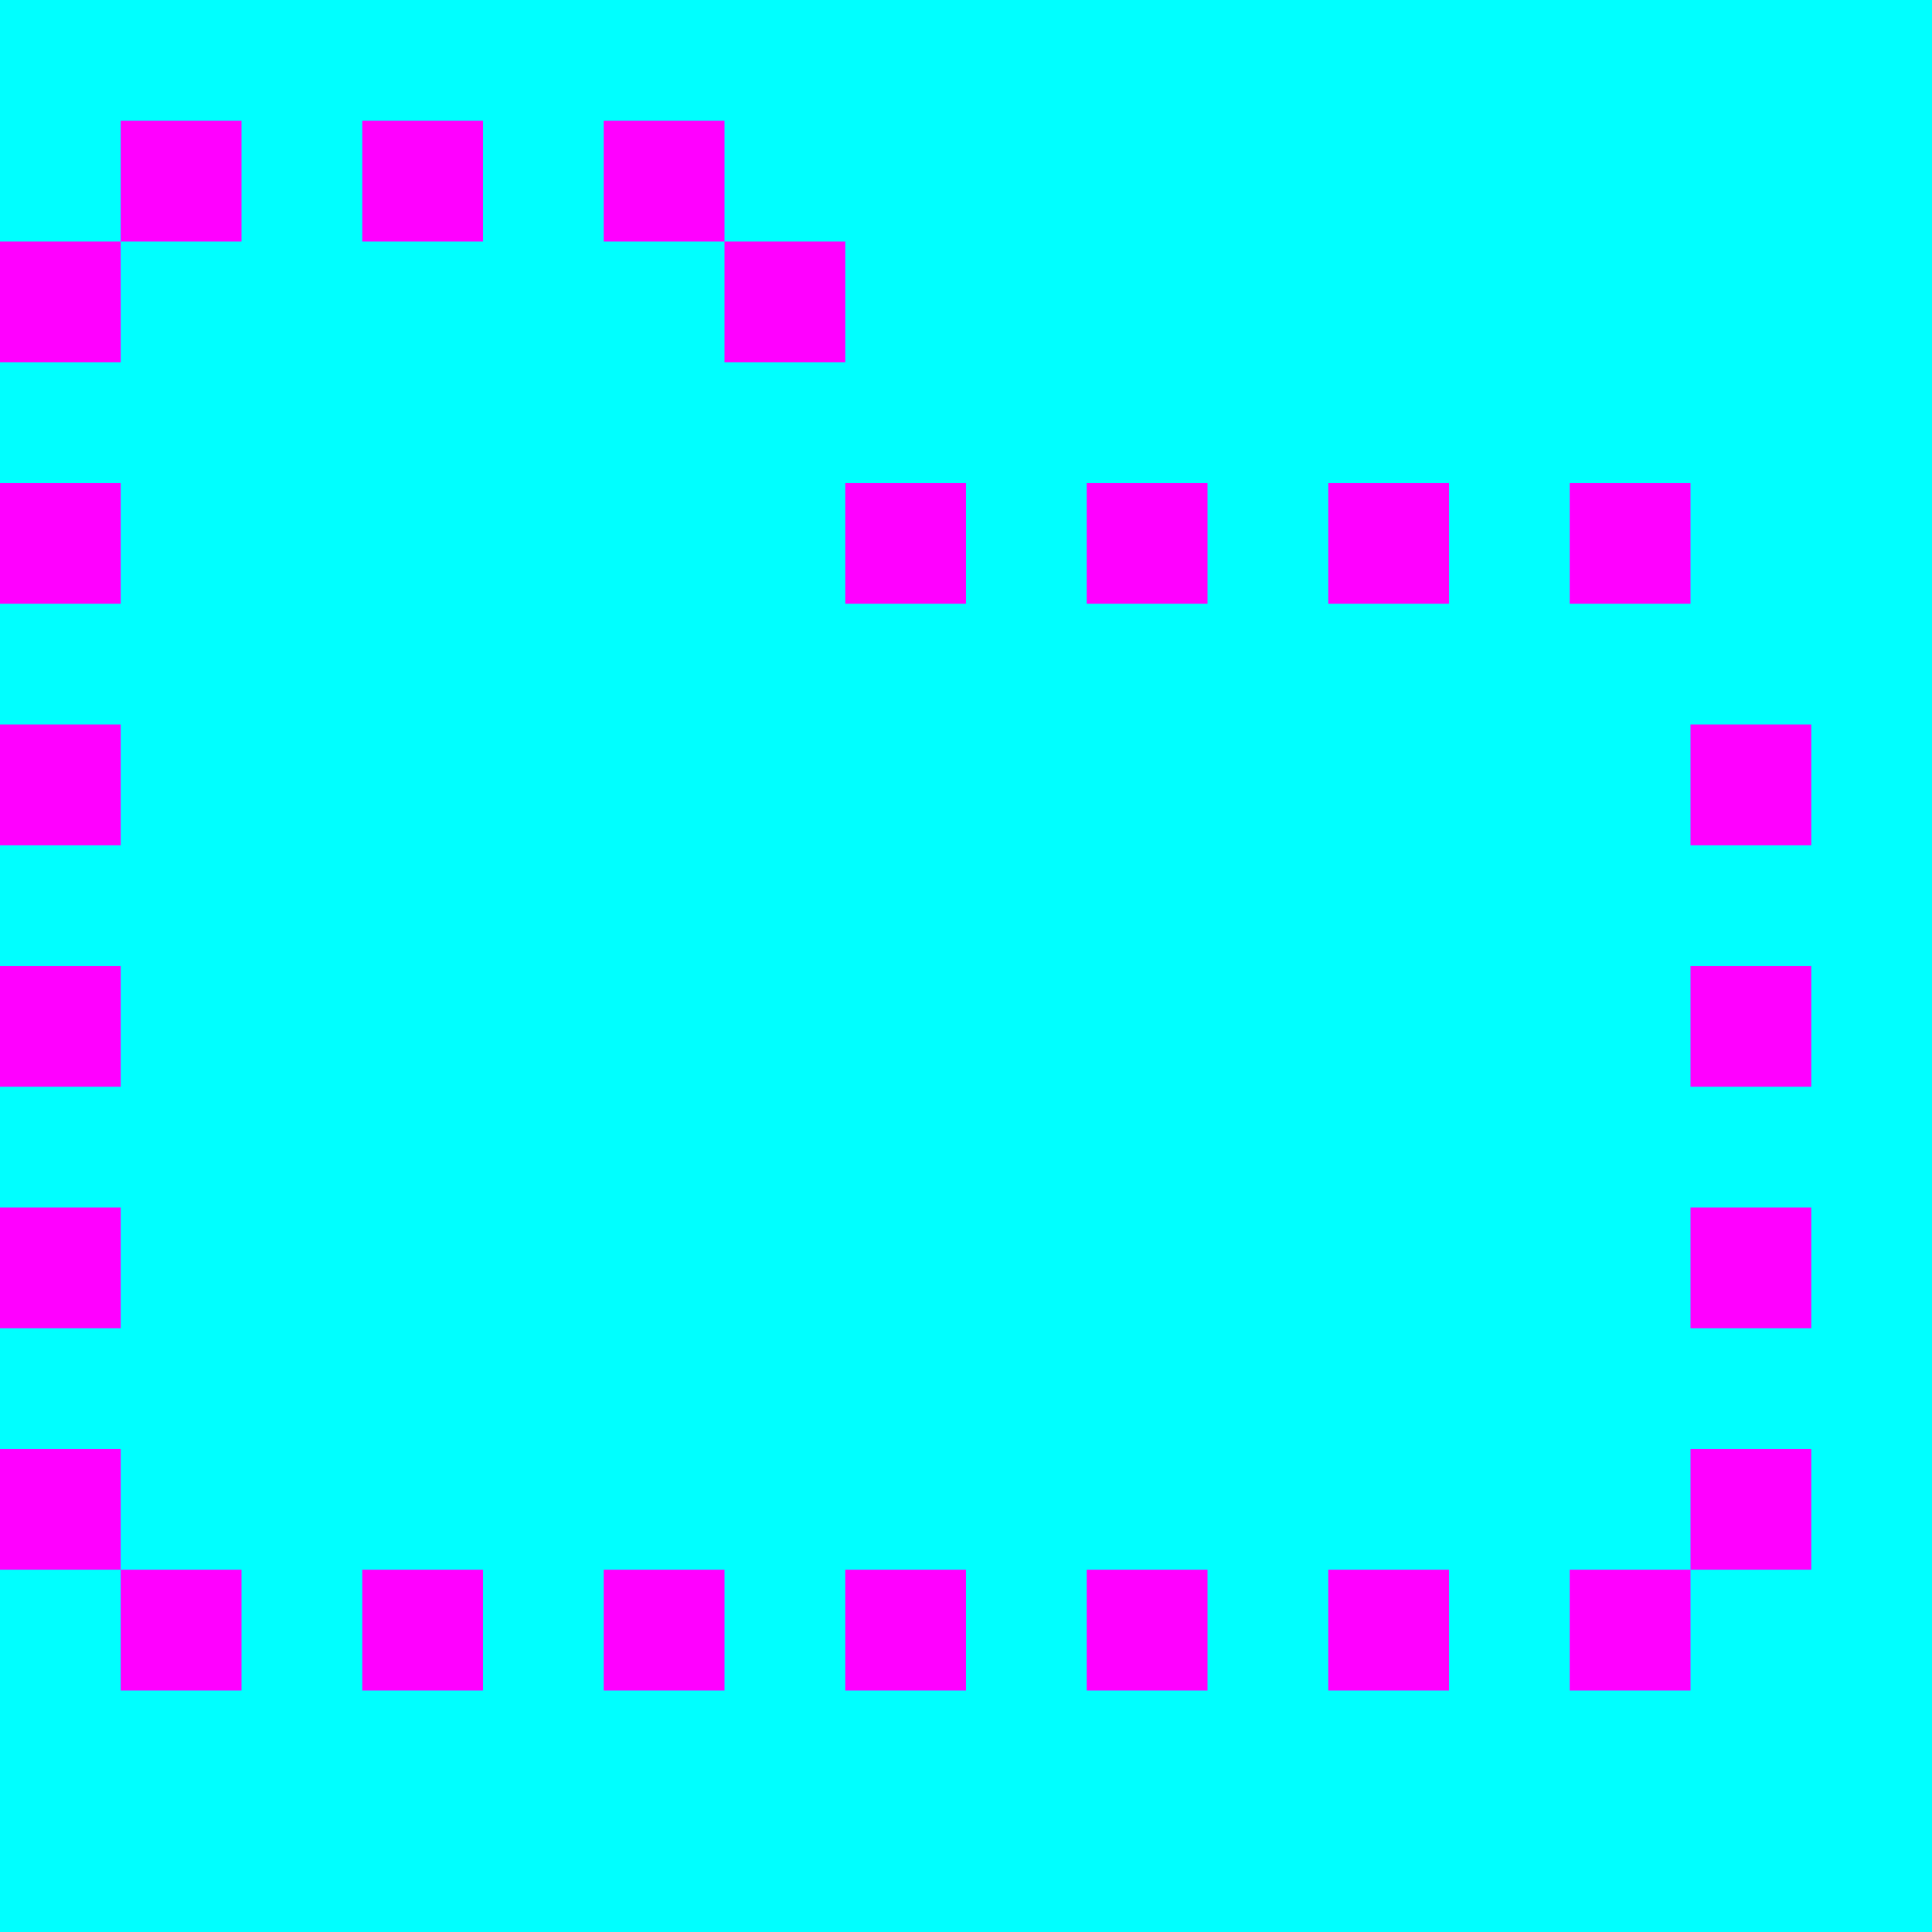 <svg xmlns="http://www.w3.org/2000/svg" width="16" height="16" viewBox="0 0 16 16">
  <g fill="none" fill-rule="evenodd">
    <rect width="16" height="16" fill="#00FFFF"/>
    <path fill="#FF00FF" d="M0,2 L1,2 L1,3 L0,3 L0,2 Z M0,4 L1,4 L1,5 L0,5 L0,4 Z M0,6 L1,6 L1,7 L0,7 L0,6 Z M0,8 L1,8 L1,9 L0,9 L0,8 Z M0,10 L1,10 L1,11 L0,11 L0,10 Z M0,12 L1,12 L1,13 L0,13 L0,12 Z M1,13 L2,13 L2,14 L1,14 L1,13 Z M3,13 L4,13 L4,14 L3,14 L3,13 Z M5,13 L6,13 L6,14 L5,14 L5,13 Z M7,13 L8,13 L8,14 L7,14 L7,13 Z M9,13 L10,13 L10,14 L9,14 L9,13 Z M11,13 L12,13 L12,14 L11,14 L11,13 Z M13,13 L14,13 L14,14 L13,14 L13,13 Z M1,1 L2,1 L2,2 L1,2 L1,1 Z M3,1 L4,1 L4,2 L3,2 L3,1 Z M5,1 L6,1 L6,2 L5,2 L5,1 Z M6,2 L7,2 L7,3 L6,3 L6,2 Z M7,4 L8,4 L8,5 L7,5 L7,4 Z M9,4 L10,4 L10,5 L9,5 L9,4 Z M11,4 L12,4 L12,5 L11,5 L11,4 Z M13,4 L14,4 L14,5 L13,5 L13,4 Z M14,6 L15,6 L15,7 L14,7 L14,6 Z M14,8 L15,8 L15,9 L14,9 L14,8 Z M14,10 L15,10 L15,11 L14,11 L14,10 Z M14,12 L15,12 L15,13 L14,13 L14,12 Z"/>
  </g>
</svg>
